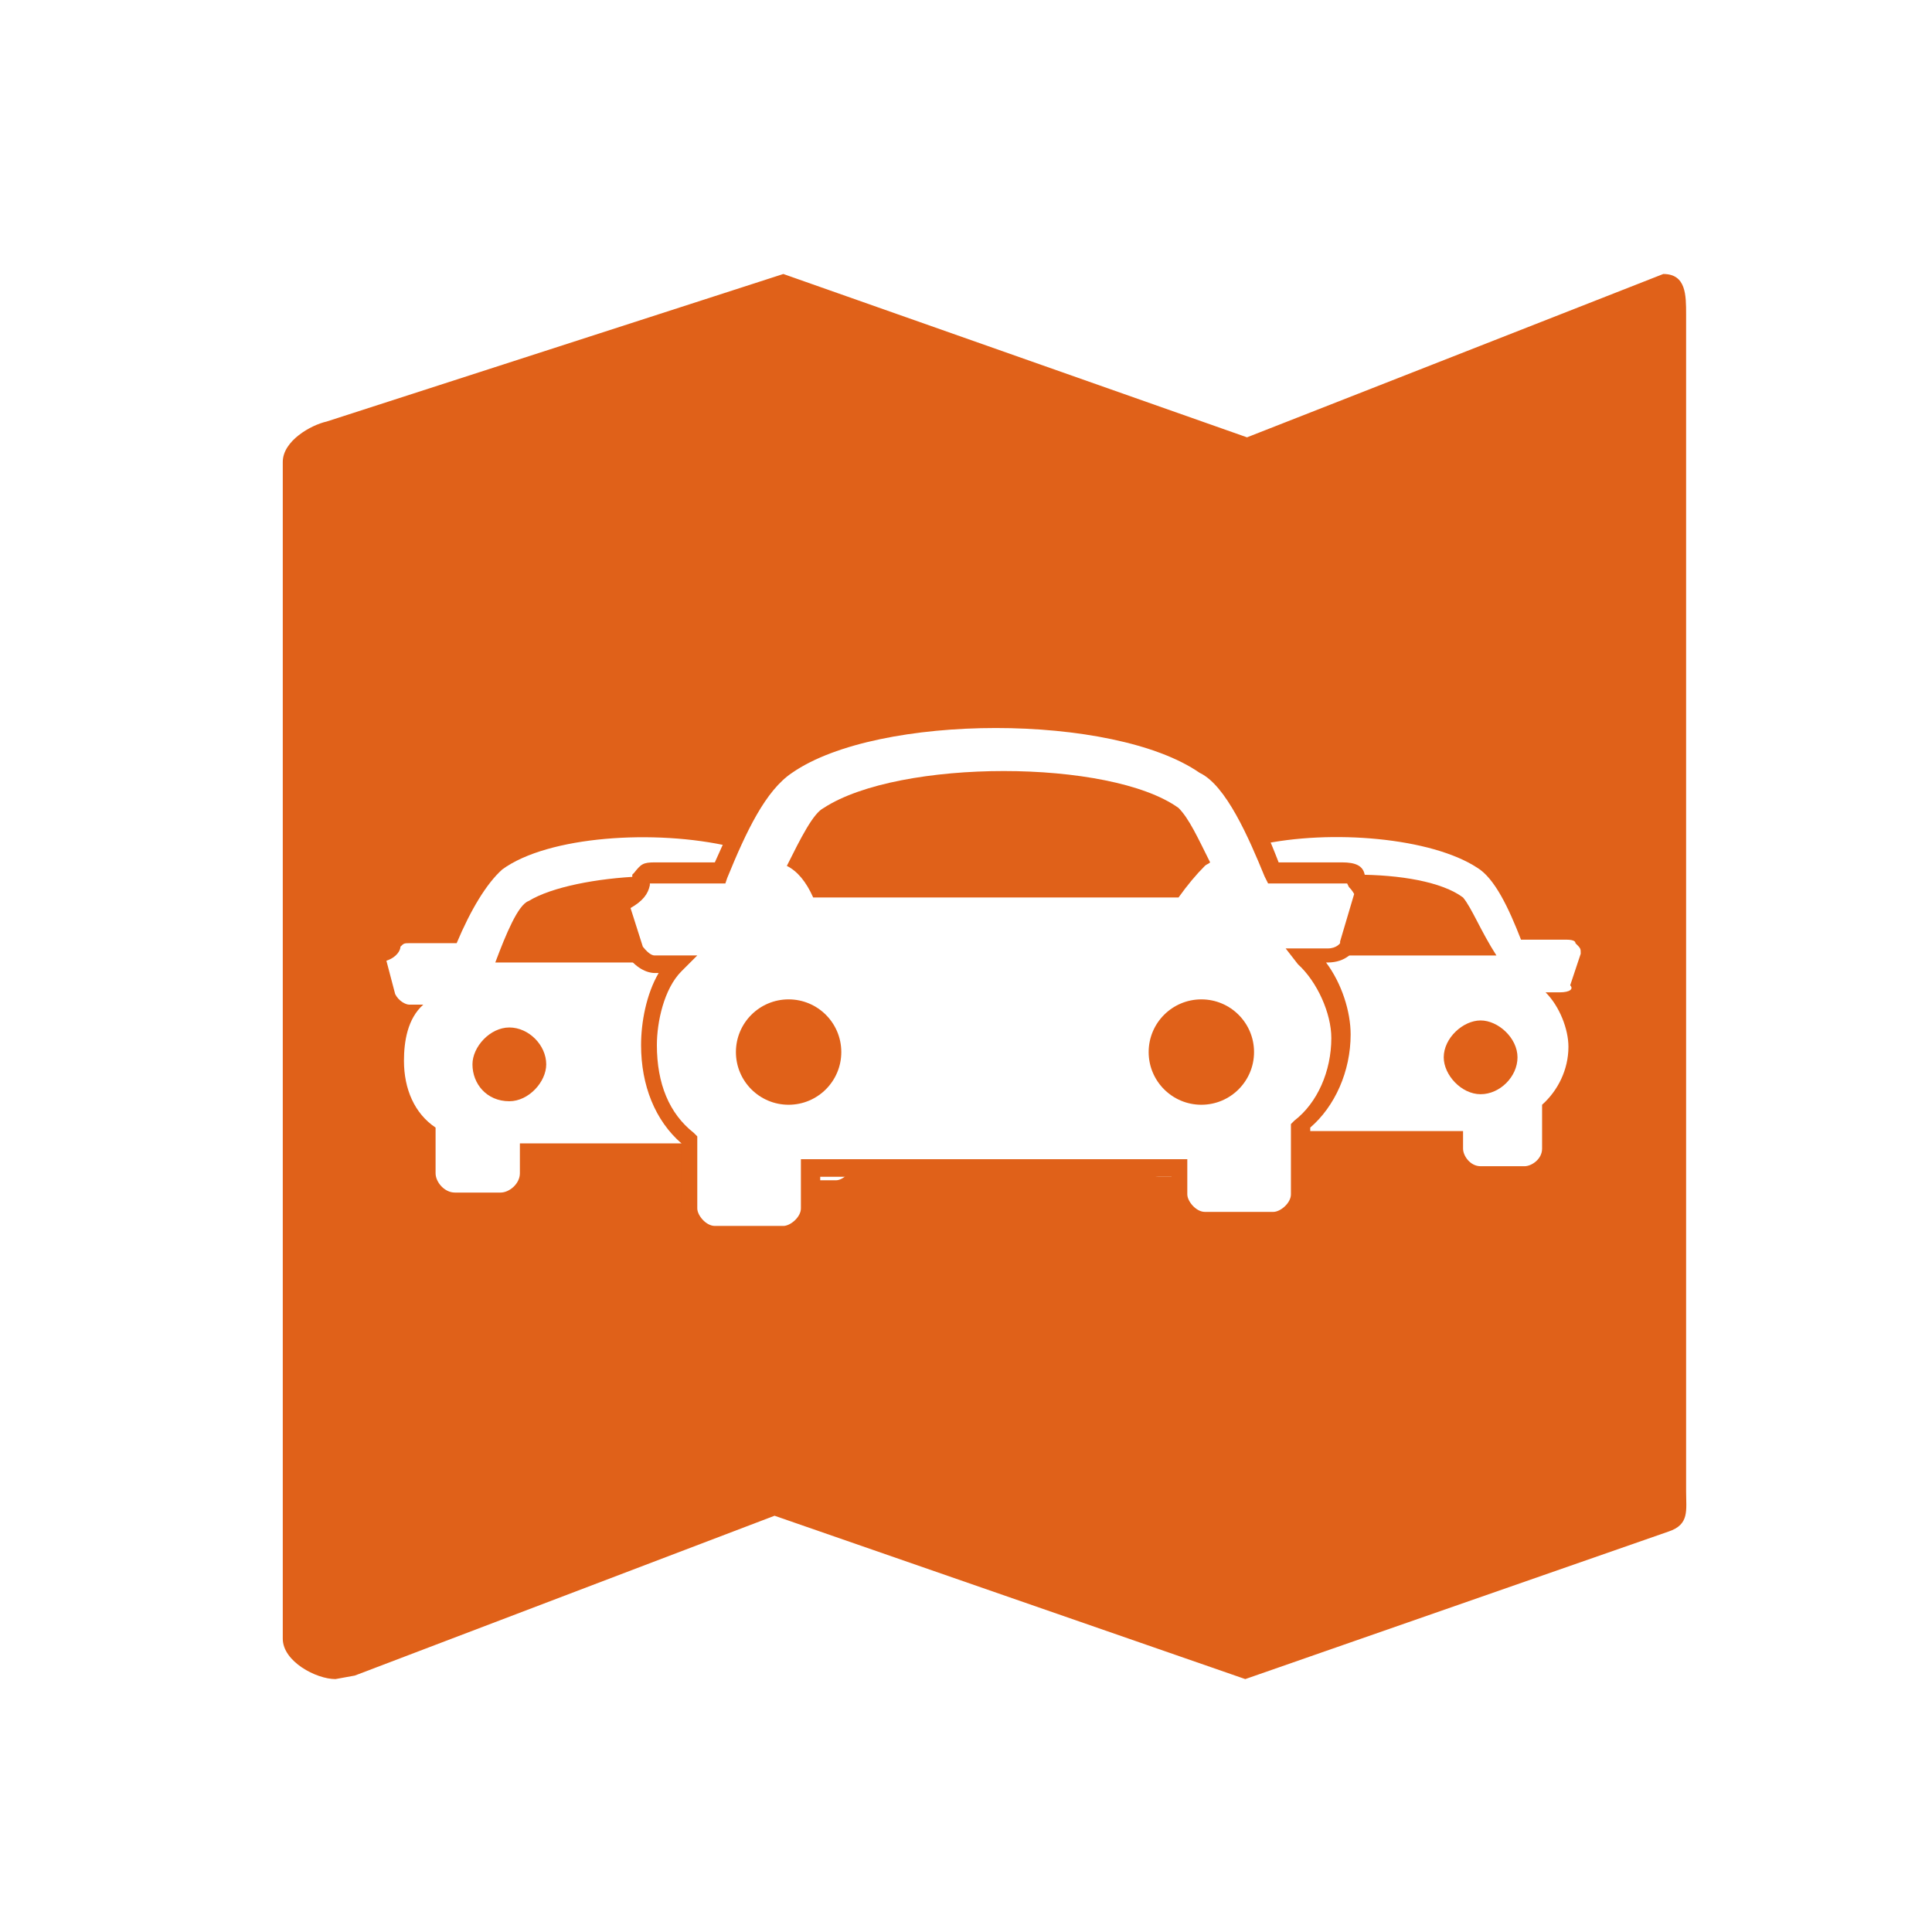 <?xml version="1.0" encoding="utf-8"?>
<!-- Generator: Adobe Illustrator 22.1.0, SVG Export Plug-In . SVG Version: 6.00 Build 0)  -->
<svg version="1.1" id="Layer_1" xmlns="http://www.w3.org/2000/svg" xmlns:xlink="http://www.w3.org/1999/xlink" x="0px" y="0px"
	 viewBox="0 0 110 110" style="enable-background:new 0 0 110 110;" xml:space="preserve">
<style type="text/css">
	.st0{fill:#E06119;}
</style>
<g>
	<g>
		<g>
			<g>
				<g>
					<path class="st0" d="M96,84.9v-67c0-1.1,0-2.3-1.3-2.3L71,24.9l-26.4-9.3l-26,8.4c-0.9,0.2-2.5,1.1-2.5,2.3v67
						c0,1.3,1.9,2.3,3,2.3l1.1-0.2l23.9-9.1l26.8,9.3L95,87.2C96.2,86.8,96,86,96,84.9z M88.8,56.5H88c0.8,0.8,1.3,2.1,1.3,3.1
						c0,1.3-0.6,2.5-1.5,3.3v2.5c0,0.6-0.6,1-1,1h-2.5c-0.6,0-1-0.6-1-1v-1h-9.1v3.4c0,0.8-0.8,1.5-1.5,1.5h-3.9
						c-0.8,0-1.5-0.8-1.5-1.5V67H66c-0.4,0-0.8-0.3-1-0.7H48.6c-0.1,0.4-0.6,0.9-1,0.9h-1.5v1.4c0,0.8-0.8,1.5-1.5,1.5h-3.9
						c-0.8,0-1.5-0.8-1.5-1.5v-3.5h-9.6v1.7c0,0.6-0.6,1.1-1.1,1.1h-2.6c-0.6,0-1.1-0.6-1.1-1.1v-2.6C23.6,63.4,23,62,23,60.4
						c0-1.1,0.2-2.4,1.1-3.2h-0.8c-0.2,0-0.6-0.2-0.8-0.6L22,54.7c0.6-0.2,0.8-0.6,0.8-0.8c0.2-0.2,0.2-0.2,0.6-0.2H26
						c0.8-1.9,1.7-3.4,2.6-4.2c2.6-1.9,8.7-2.3,13-1.3c1-2.1,2-3.8,3.2-4.7c5.1-3.5,18.7-3.5,23.7,0c1.2,0.7,2.3,2.5,3.2,4.6
						c4.1-0.9,9.8-0.4,12.4,1.3c1,0.6,1.8,2.3,2.5,4.1h2.5c0.2,0,0.6,0,0.6,0.2C90,54,90,54,90,54.3l-0.6,1.8
						C89.6,56.3,89.4,56.5,88.8,56.5z"/>
					<path class="st0" d="M68.6,49.3c0.1-0.1,0.2-0.1,0.3-0.2c-0.7-1.4-1.2-2.5-1.8-3.1c-3.9-2.8-15.9-2.8-20.2,0
						c-0.6,0.3-1.3,1.7-2.1,3.3c0.6,0.3,1.1,0.9,1.5,1.8h20.8C67.6,50.4,68.1,49.8,68.6,49.3z"/>
					<circle class="st0" cx="68.4" cy="59.9" r="3"/>
					<circle class="st0" cx="44.9" cy="59.9" r="3"/>
					<path class="st0" d="M35.2,51.2c0.8-0.4,1.2-0.8,1.2-1.2c0.1-0.1,0.1-0.1,0.1-0.1c-2.5,0.1-5.1,0.6-6.4,1.4
						c-0.6,0.2-1.3,1.9-1.9,3.5H37c-0.3-0.1-0.7-0.6-1.1-0.9L35.2,51.2z"/>
					<path class="st0" d="M29,58.5c-1.1,0-2.1,1.1-2.1,2.1c0,1.1,0.8,2.1,2.1,2.1c1.1,0,2.1-1.1,2.1-2.1
						C31.1,59.5,30.1,58.5,29,58.5z"/>
					<path class="st0" d="M84.3,58.1c-1,0-2.1,1-2.1,2.1c0,1,1,2.1,2.1,2.1s2.1-1,2.1-2.1S85.3,58.1,84.3,58.1z"/>
					<path class="st0" d="M83.3,51.1c-1.2-0.9-3.6-1.3-6.1-1.3c0,0.1,0.1,0.1,0.1,0.2c0.4,0.4,0.4,0.4,0.4,0.8L77,53.4
						c0,0.4-0.4,0.8-1.2,0.8h-1.2c0.1,0.1,0.1,0.1,0.2,0.2h10.4C84.3,53,83.8,51.7,83.3,51.1z"/>
				</g>
				<path class="st0" d="M44.7,70.8h-3.9c-1.1,0-2-1.1-2-2v-3.7c-1.5-1.3-2.3-3.3-2.3-5.6c0-1.3,0.3-2.9,1-4.1h-0.2
					c-0.5,0-1.1-0.3-1.6-1l-0.1-0.2L34.7,51l0.4-0.2c0.7-0.4,0.9-0.6,0.9-0.8v-0.2l0.1-0.1c0.4-0.5,0.5-0.6,1.2-0.6h3.4
					c1.2-2.7,2.3-5,3.9-6.1c5.3-3.6,19.1-3.6,24.3,0c1.6,0.8,2.9,3.5,3.9,6.1h3.6c0.8,0,1.2,0.2,1.3,0.7c0.3,0.4,0.4,0.6,0.4,1v0.1
					l-0.8,2.7c-0.1,0.6-0.7,1.2-1.7,1.2h-0.1c0.9,1.2,1.4,2.8,1.4,4.1c0,2.1-0.9,4.1-2.3,5.3V68c0,1.1-1.1,2-2,2h-3.9
					c-1.1,0-2-1.1-2-2v-1h-20v1.8C46.7,69.9,45.6,70.8,44.7,70.8z M36.6,53.9c0.4,0.5,0.6,0.5,0.7,0.5h2.4l-0.9,0.9
					c-1,1-1.4,2.9-1.4,4.2c0,2.2,0.7,3.9,2.1,5l0.2,0.2v4.1c0,0.4,0.5,1,1,1h3.9c0.4,0,1-0.5,1-1V66h22v2c0,0.4,0.5,1,1,1h3.9
					c0.4,0,1-0.5,1-1v-4l0.2-0.2c1.3-1,2.1-2.8,2.1-4.7c0-1.4-0.8-3.2-1.9-4.2L73.2,54h2.4c0.5,0,0.7-0.3,0.7-0.3v-0.1l0.8-2.7l0,0
					c0,0-0.1-0.2-0.3-0.4l-0.1-0.2c-0.1,0-0.2,0-0.3,0h-4.2L72,49.9c-0.9-2.2-2.2-5.2-3.7-5.9c-4.9-3.4-18.3-3.4-23.2,0
					c-1.5,1-2.6,3.3-3.7,6l-0.1,0.3h-4c-0.1,0-0.2,0-0.3,0l0,0c0,0,0,0,0,0.1c-0.1,0.5-0.4,0.9-1.1,1.3L36.6,53.9z"/>
			</g>
		</g>
	</g>
</g>
</svg>

